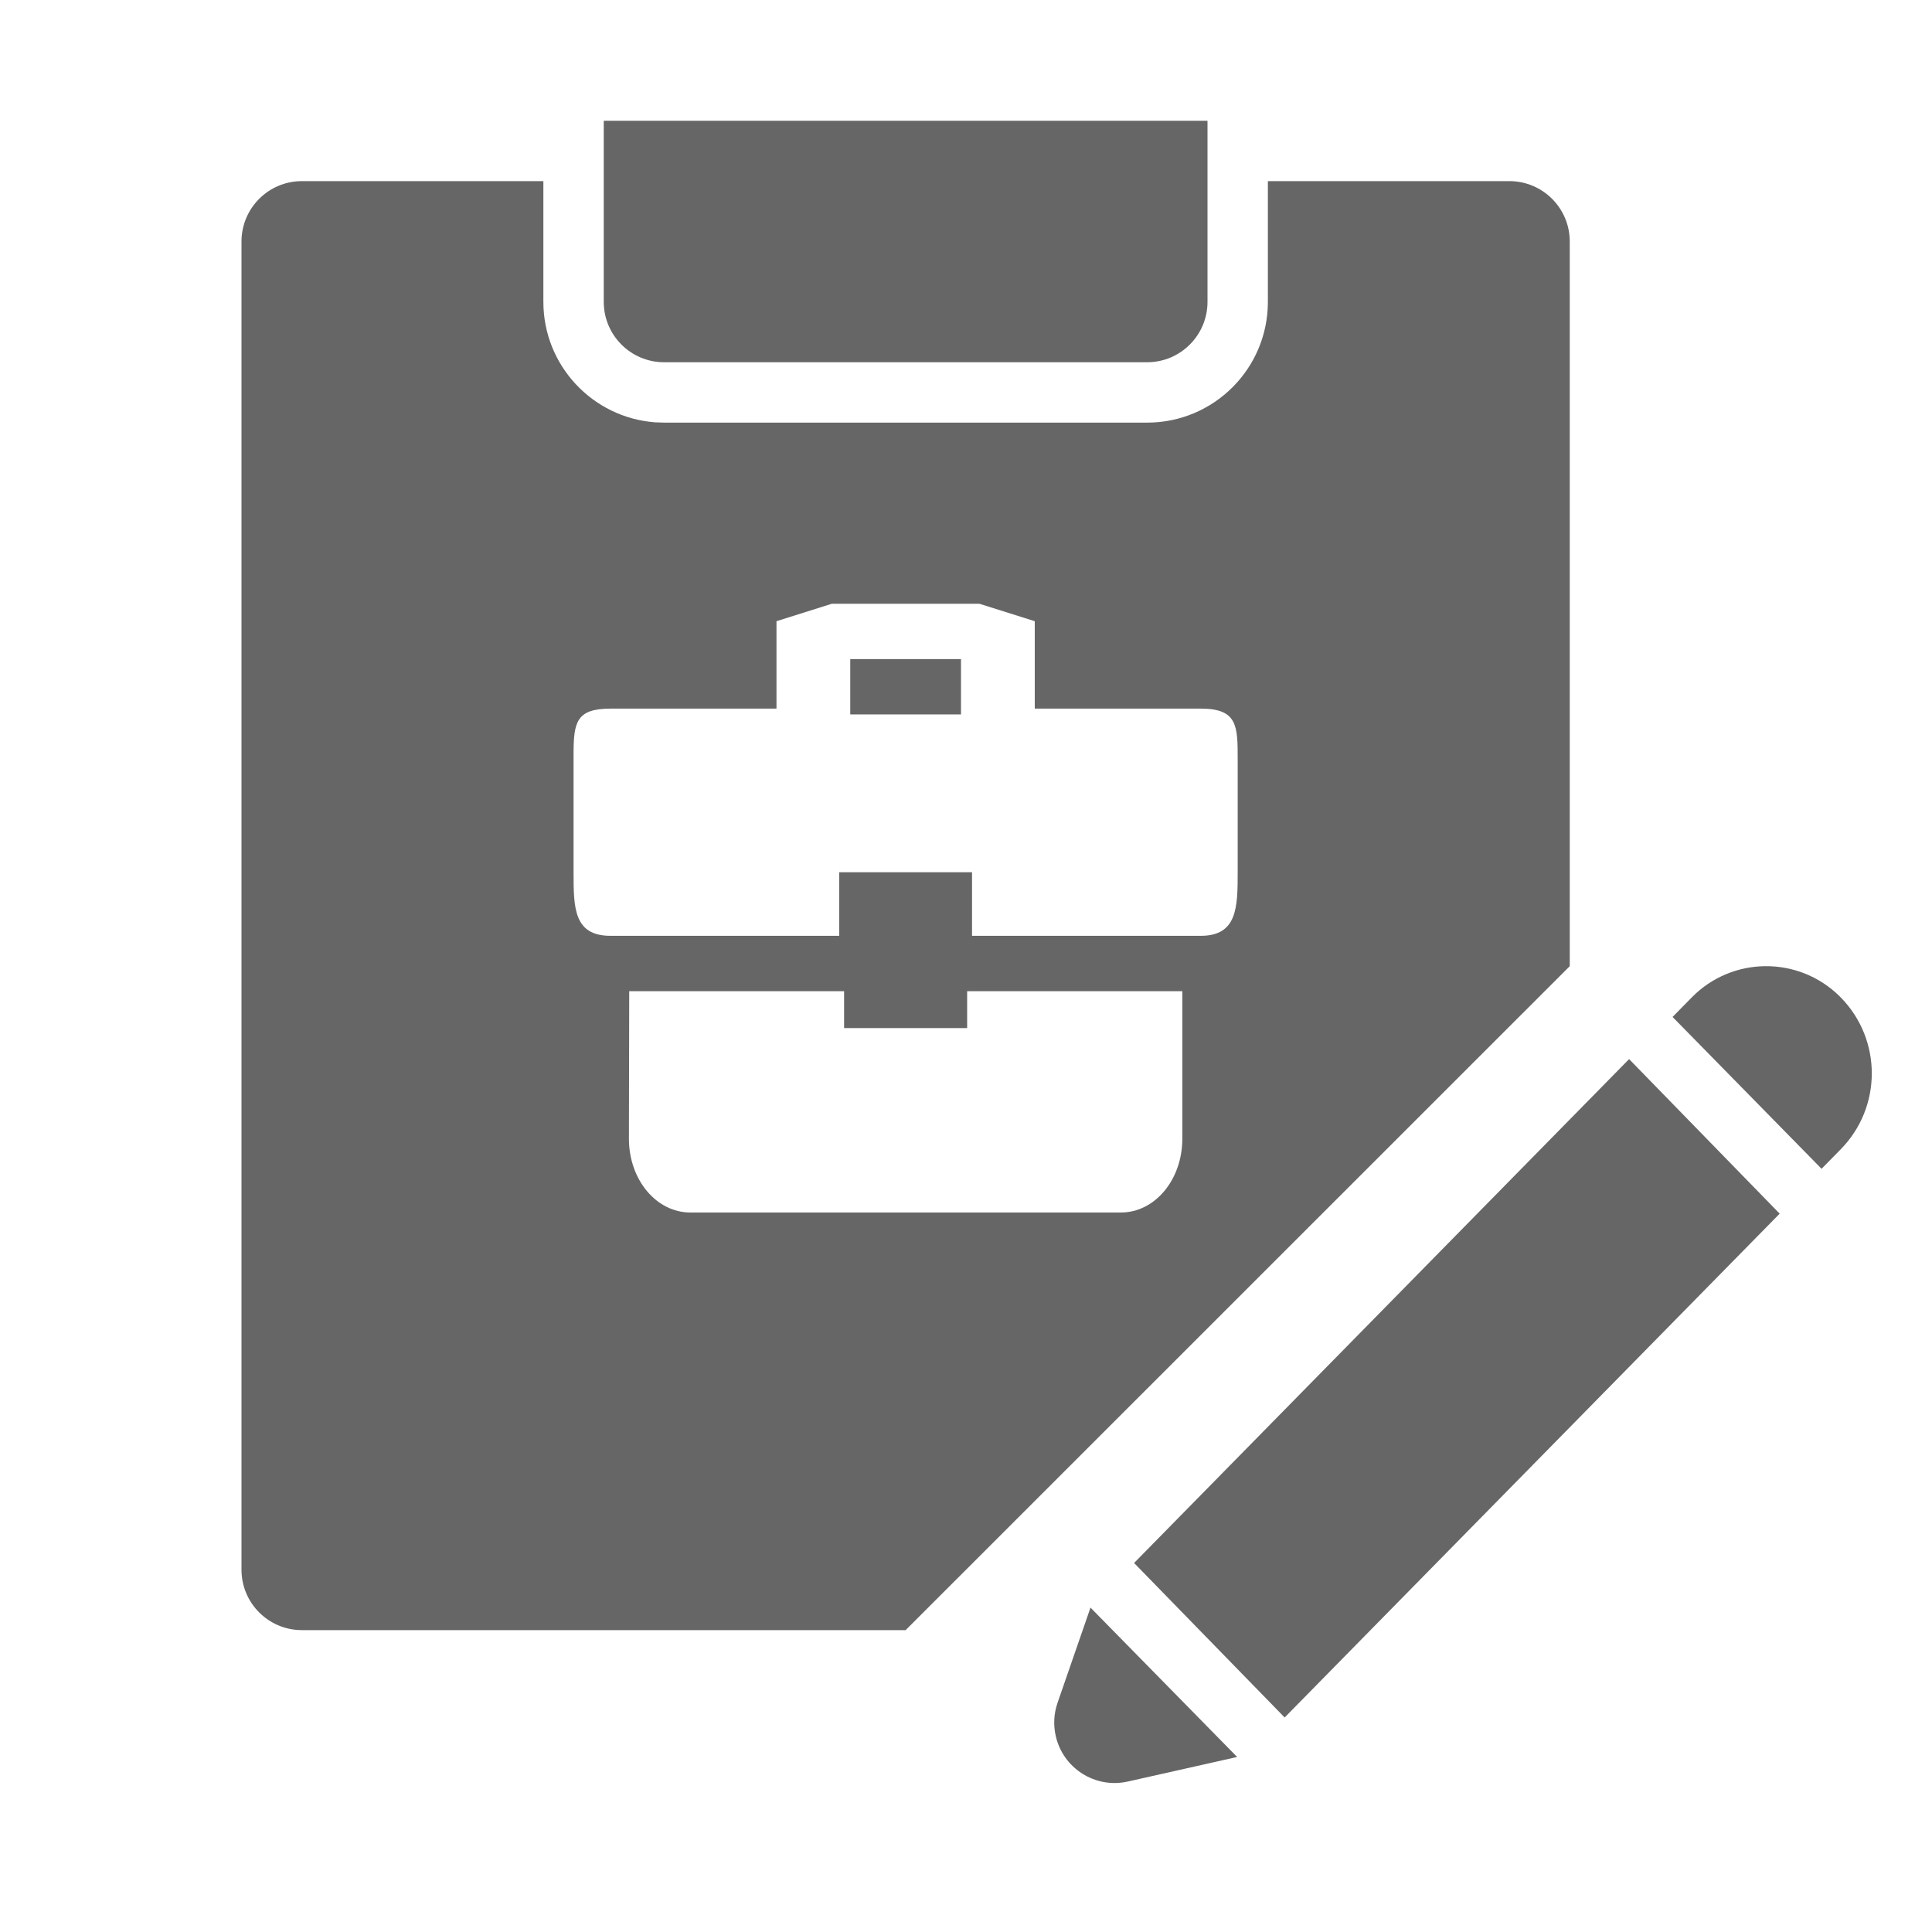 <!--?xml version="1.0" encoding="UTF-8"?-->
<svg width="32px" height="32px" viewBox="0 0 32 32" version="1.1" xmlns="http://www.w3.org/2000/svg" xmlns:xlink="http://www.w3.org/1999/xlink">
    <title>1990.兼职申请</title>
    <g id="1990.兼职申请" stroke="none" stroke-width="1" fill="none" fill-rule="evenodd">
        <path d="M18.062,26.627 L20.491,29.101 L18.68,29.508 C18.142,29.629 17.607,29.29 17.486,28.752 C17.445,28.57 17.455,28.381 17.516,28.205 L18.062,26.627 Z M26.983,17.542 L29.477,20.102 L21.278,28.447 L18.784,25.888 L26.983,17.542 Z M9,3 L9,5 C9,6.054 9.816,6.918 10.851,6.995 L11,7 L19,7 C20.105,7 21,6.105 21,5 L21,3 L25,3 C25.552,3 26,3.448 26,4 L26,16.003 L15,27 L5,27 C4.448,27 4,26.552 4,26 L4,4 C4,3.448 4.448,3 5,3 L9,3 Z M13.981,16.417 L10.422,16.417 L10.417,18.861 C10.417,19.539 10.87,20.083 11.435,20.083 L18.565,20.083 C19.13,20.083 19.583,19.539 19.583,18.861 L19.583,16.417 L16.019,16.417 L16.019,17.028 L13.981,17.028 L13.981,16.417 Z M16.222,10 L13.778,10 L12.861,10.289 L12.861,11.737 L10.111,11.737 C9.546,11.737 9.503,11.966 9.5,12.467 L9.5,14.447 C9.5,15.032 9.501,15.5 10.111,15.5 L13.9,15.5 L13.9,14.447 L16.1,14.447 L16.1,15.5 L19.889,15.5 C20.494,15.5 20.5,15.026 20.5,14.447 L20.5,12.579 C20.5,12.026 20.5,11.737 19.889,11.737 L17.139,11.737 L17.139,10.289 L16.222,10 Z M15.917,10.917 L15.917,11.833 L14.083,11.833 L14.083,10.917 L15.917,10.917 Z M30.466,16.498 L30.489,16.521 C31.174,17.219 31.174,18.337 30.489,19.035 L30.171,19.359 L27.703,16.844 L28.02,16.521 C28.689,15.839 29.784,15.829 30.466,16.498 Z M20,2 L20,5 C20,5.552 19.552,6 19,6 L11,6 C10.448,6 10,5.552 10,5 L10,2 L20,2 Z" id="形状" fill="#666666" fill-rule="nonzero"></path>
    </g>
</svg>